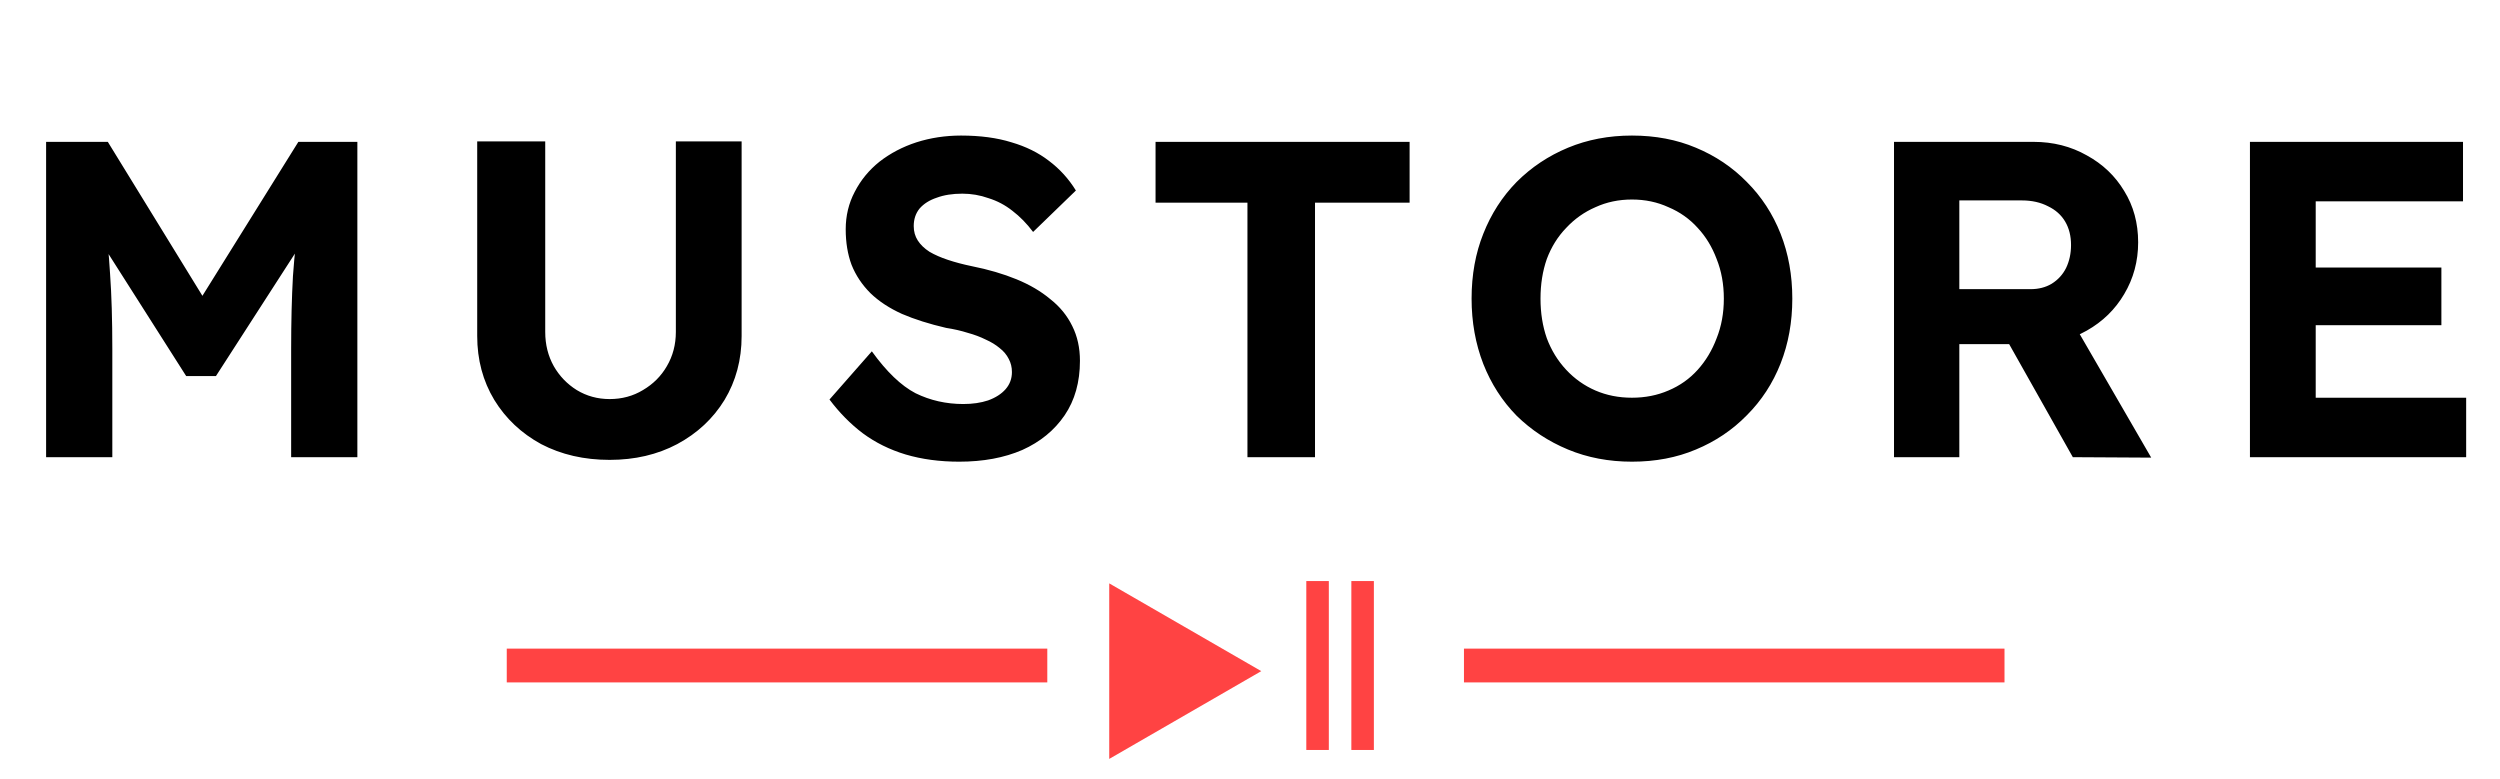 <svg width="77" height="24" viewBox="0 0 222 68" fill="none" xmlns="http://www.w3.org/2000/svg">
<path d="M112 59L98.5 66.794V51.206L112 59Z" fill="#FF4343"/>
<rect x="116" y="51" width="2" height="15" fill="#FF4343"/>
<rect x="120" y="51" width="2" height="15" fill="#FF4343"/>
<rect x="45" y="57" width="48" height="3" fill="#FF4343"/>
<rect x="130" y="57" width="48" height="3" fill="#FF4343"/>
<path d="M4.094 40V12H9.574L19.774 28.6L16.174 28.56L26.494 12H31.734V40H25.854V30.4C25.854 28 25.907 25.84 26.014 23.92C26.147 22 26.361 20.093 26.654 18.2L27.374 20.08L19.174 32.8H16.534L8.494 20.16L9.174 18.2C9.467 19.987 9.667 21.827 9.774 23.72C9.907 25.587 9.974 27.813 9.974 30.4V40H4.094ZM54.136 40.24C51.869 40.24 49.842 39.773 48.056 38.84C46.296 37.88 44.909 36.573 43.896 34.92C42.882 33.24 42.376 31.347 42.376 29.24V11.96H48.416V28.88C48.416 30 48.669 31.013 49.176 31.92C49.682 32.8 50.362 33.507 51.216 34.04C52.096 34.573 53.069 34.84 54.136 34.84C55.229 34.84 56.216 34.573 57.096 34.04C58.002 33.507 58.709 32.8 59.216 31.92C59.749 31.013 60.016 30 60.016 28.88V11.96H65.856V29.24C65.856 31.347 65.349 33.24 64.336 34.92C63.322 36.573 61.922 37.88 60.136 38.84C58.376 39.773 56.376 40.24 54.136 40.24ZM85.179 40.4C83.445 40.4 81.859 40.187 80.419 39.76C79.005 39.333 77.739 38.707 76.619 37.88C75.525 37.053 74.539 36.053 73.659 34.88L77.419 30.6C78.725 32.413 80.019 33.653 81.299 34.32C82.605 34.96 84.019 35.28 85.539 35.28C86.365 35.28 87.099 35.173 87.739 34.96C88.405 34.72 88.925 34.387 89.299 33.96C89.672 33.533 89.859 33.027 89.859 32.44C89.859 32.013 89.765 31.627 89.579 31.28C89.392 30.907 89.125 30.587 88.779 30.32C88.432 30.027 88.019 29.773 87.539 29.56C87.059 29.32 86.525 29.12 85.939 28.96C85.352 28.773 84.712 28.627 84.019 28.52C82.525 28.173 81.219 27.76 80.099 27.28C78.979 26.773 78.045 26.16 77.299 25.44C76.552 24.693 75.992 23.853 75.619 22.92C75.272 21.987 75.099 20.933 75.099 19.76C75.099 18.56 75.365 17.453 75.899 16.44C76.432 15.4 77.165 14.507 78.099 13.76C79.059 13.013 80.152 12.44 81.379 12.04C82.632 11.64 83.952 11.44 85.339 11.44C87.045 11.44 88.539 11.64 89.819 12.04C91.099 12.413 92.205 12.96 93.139 13.68C94.099 14.4 94.899 15.28 95.539 16.32L91.739 20C91.179 19.253 90.565 18.627 89.899 18.12C89.259 17.613 88.552 17.24 87.779 17C87.032 16.733 86.259 16.6 85.459 16.6C84.579 16.6 83.819 16.72 83.179 16.96C82.539 17.173 82.032 17.493 81.659 17.92C81.312 18.347 81.139 18.867 81.139 19.48C81.139 19.96 81.259 20.387 81.499 20.76C81.739 21.133 82.085 21.467 82.539 21.76C82.992 22.027 83.539 22.267 84.179 22.48C84.819 22.693 85.525 22.88 86.299 23.04C87.765 23.333 89.085 23.72 90.259 24.2C91.432 24.68 92.432 25.267 93.259 25.96C94.112 26.627 94.765 27.427 95.219 28.36C95.672 29.267 95.899 30.293 95.899 31.44C95.899 33.333 95.445 34.947 94.539 36.28C93.632 37.613 92.379 38.64 90.779 39.36C89.179 40.053 87.312 40.4 85.179 40.4ZM110.773 40V17.4H102.613V12H125.173V17.4H116.773V40H110.773ZM144.917 40.4C142.864 40.4 140.971 40.04 139.237 39.32C137.504 38.6 135.984 37.6 134.677 36.32C133.397 35.013 132.411 33.48 131.717 31.72C131.024 29.933 130.677 28 130.677 25.92C130.677 23.813 131.024 21.893 131.717 20.16C132.411 18.4 133.397 16.867 134.677 15.56C135.984 14.253 137.504 13.24 139.237 12.52C140.971 11.8 142.864 11.44 144.917 11.44C146.997 11.44 148.891 11.8 150.597 12.52C152.331 13.24 153.837 14.253 155.117 15.56C156.424 16.867 157.424 18.4 158.117 20.16C158.811 21.92 159.157 23.84 159.157 25.92C159.157 28 158.811 29.92 158.117 31.68C157.424 33.44 156.424 34.973 155.117 36.28C153.837 37.587 152.331 38.6 150.597 39.32C148.891 40.04 146.997 40.4 144.917 40.4ZM144.917 34.72C146.091 34.72 147.171 34.507 148.157 34.08C149.171 33.653 150.037 33.04 150.757 32.24C151.477 31.44 152.037 30.507 152.437 29.44C152.864 28.373 153.077 27.2 153.077 25.92C153.077 24.64 152.864 23.467 152.437 22.4C152.037 21.333 151.477 20.413 150.757 19.64C150.037 18.84 149.171 18.227 148.157 17.8C147.171 17.347 146.091 17.12 144.917 17.12C143.744 17.12 142.664 17.347 141.677 17.8C140.691 18.227 139.824 18.84 139.077 19.64C138.331 20.413 137.757 21.333 137.357 22.4C136.984 23.467 136.797 24.64 136.797 25.92C136.797 27.2 136.984 28.373 137.357 29.44C137.757 30.507 138.331 31.44 139.077 32.24C139.824 33.04 140.691 33.653 141.677 34.08C142.664 34.507 143.744 34.72 144.917 34.72ZM168.188 40V12H180.588C182.321 12 183.894 12.4 185.308 13.2C186.721 13.973 187.828 15.027 188.628 16.36C189.454 17.693 189.868 19.213 189.868 20.92C189.868 22.6 189.454 24.133 188.628 25.52C187.828 26.88 186.721 27.96 185.308 28.76C183.894 29.56 182.321 29.96 180.588 29.96H173.988V40H168.188ZM184.068 40L176.948 27.36L183.108 26.36L191.028 40.04L184.068 40ZM173.988 25.08H180.308C181.028 25.08 181.654 24.92 182.188 24.6C182.748 24.253 183.174 23.787 183.468 23.2C183.761 22.587 183.908 21.907 183.908 21.16C183.908 20.36 183.734 19.667 183.388 19.08C183.041 18.493 182.534 18.04 181.868 17.72C181.201 17.373 180.428 17.2 179.548 17.2H173.988V25.08ZM199.795 40V12H218.715V17.28H205.635V34.72H218.995V40H199.795ZM202.595 28.28V23.16H216.795V28.28H202.595Z" fill="black"/>
</svg>

